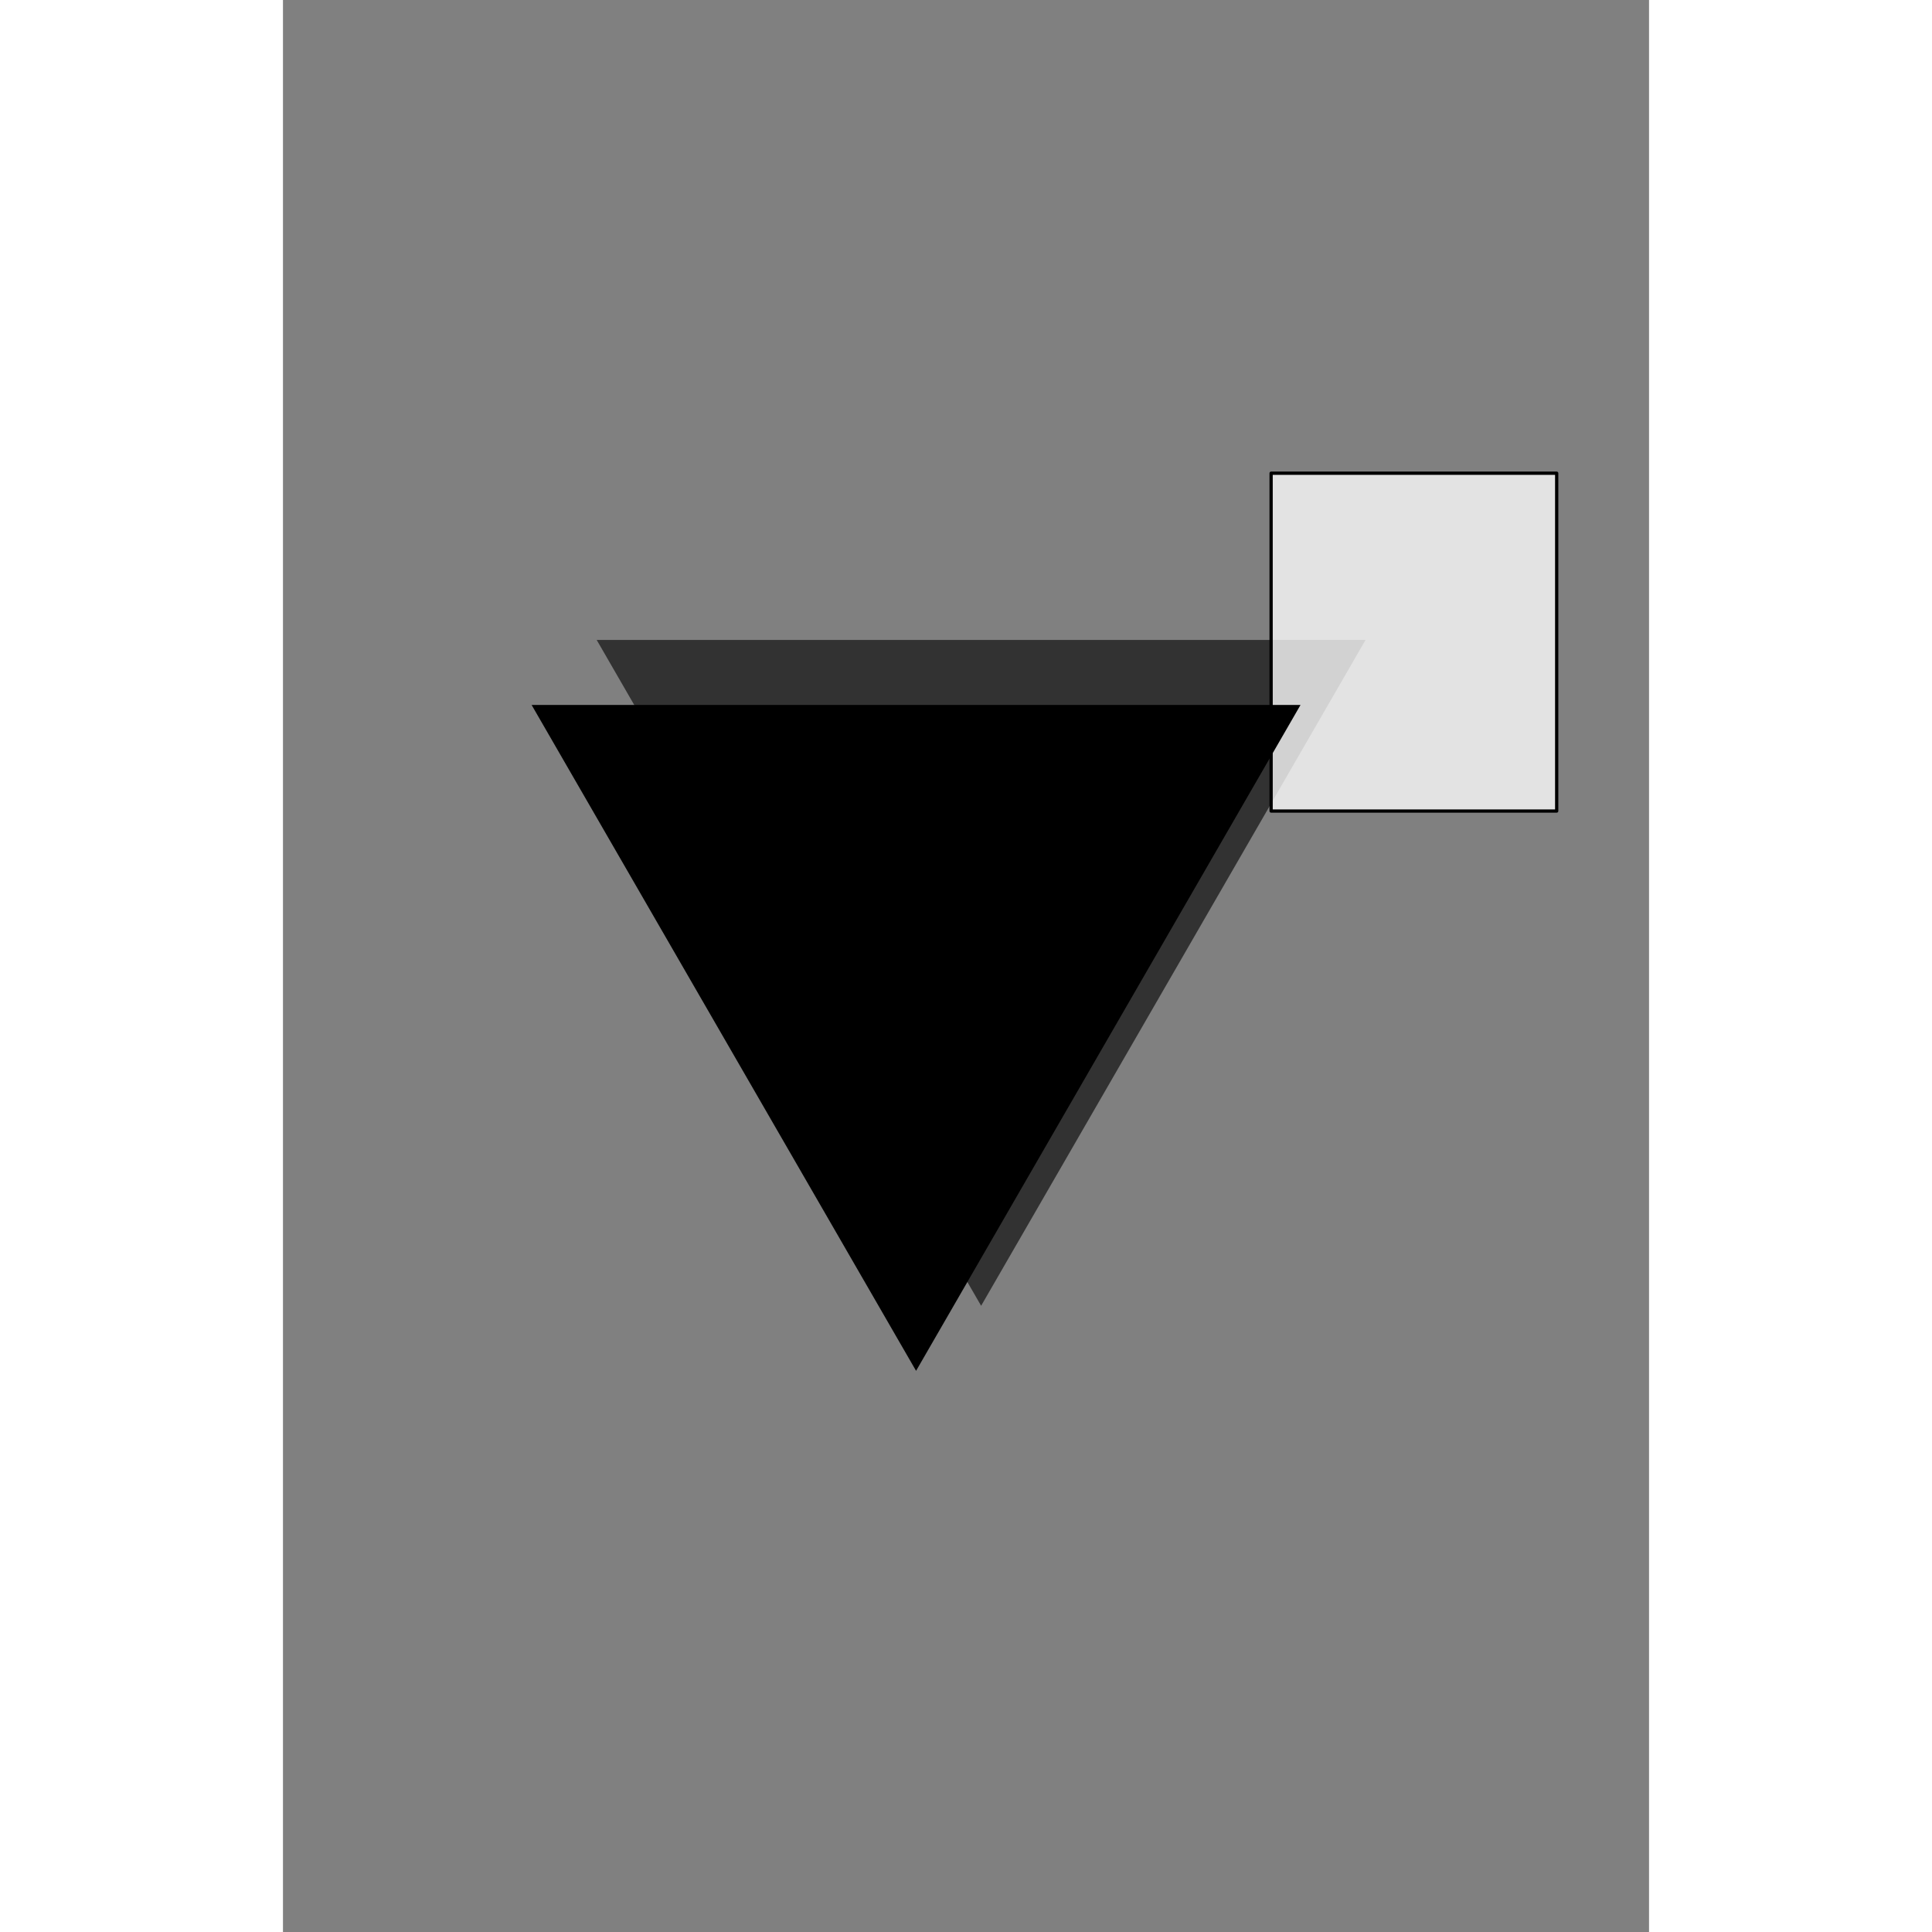 <?xml version="1.0" encoding="UTF-8" standalone="no"?>
<!-- Created with Inkscape (http://www.inkscape.org/) -->

<svg
   xmlns:dc="http://purl.org/dc/elements/1.1/"
   xmlns:cc="http://creativecommons.org/ns#"
   xmlns:rdf="http://www.w3.org/1999/02/22-rdf-syntax-ns#"
   xmlns:svg="http://www.w3.org/2000/svg"
   xmlns="http://www.w3.org/2000/svg"
   xmlns:sodipodi="http://sodipodi.sourceforge.net/DTD/sodipodi-0.dtd"
   xmlns:inkscape="http://www.inkscape.org/namespaces/inkscape"
   viewBox="0 0 210 297"
   height="200"
   width="200"
   version="1.1"
   id="svg8"
   inkscape:version="0.92.4 (33fec40, 2019-01-16)"
   sodipodi:docname="logo.svg">
  <rect x="0" y="0" width="210" height="297" fill="#808080" stroke="none"/>
  <defs
     id="defs2" />
  <sodipodi:namedview
     id="base"
     pagecolor="#ffffff"
     bordercolor="#666666"
     borderopacity="1.0"
     inkscape:pageopacity="0.0"
     inkscape:pageshadow=""
     inkscape:zoom="0.49497475"
     inkscape:document-units="mm"
     inkscape:current-layer="layer1"
     showgrid="false"
     inkscape:snap-grids="true"
     inkscape:snap-to-guides="true"
     inkscape:window-width="1305"
     inkscape:window-height="1023"
     inkscape:window-x="615"
     inkscape:window-y="25"
     inkscape:window-maximized="0" />
  <g
     inkscape:groupmode="layer"
     id="layer2"
     inkscape:label="Layer 2" />
  <g
     inkscape:label="Layer 1"
     inkscape:groupmode="layer"
     id="layer1">
    <g
       id="g4545"
       transform="translate(-5.485,18.882)">
      <path
         sodipodi:type="star"
         id="path3715"
         sodipodi:sides="3"
         sodipodi:cx="112.80952"
         sodipodi:cy="113.61177"
         sodipodi:r1="68.241188"
         sodipodi:r2="34.120594"
         sodipodi:arg1="1.5707963"
         sodipodi:arg2="2.6179939"
         inkscape:flatsided="false"
         inkscape:rounded="0"
         inkscape:randomized="0"
         d="M 112.81,181.853 83.26,130.672 53.711,79.491 l 59.099,-1e-6 59.099,-2e-6 -29.549,51.181 z"
         inkscape:transform-center-y="17.0603"
         style="fill:#323232;fill-opacity:1;stroke-width:0.265" />
      <flowRoot
         transform="matrix(0.265,0,0,0.265,8.553,3.742)"
         style="font-style:normal;font-weight:normal;font-size:40px;line-height:1.25;font-family:sans-serif;letter-spacing:0px;word-spacing:0px;fill:#ffffff;fill-opacity:0.78;stroke:#000000;stroke-width:1.89;stroke-linecap:butt;stroke-linejoin:round;stroke-miterlimit:4;stroke-dasharray:none;stroke-dashoffset:0;stroke-opacity:1;paint-order:fill markers stroke"
         id="flowRoot4526"
         xml:space="preserve"><flowRegion
           style="fill:#ffffff;fill-opacity:0.78;stroke:#000000;stroke-width:1.89;stroke-linecap:butt;stroke-linejoin:round;stroke-miterlimit:4;stroke-dasharray:none;stroke-dashoffset:0;stroke-opacity:1;paint-order:fill markers stroke"
           id="flowRegion4528"><rect
             style="fill:#ffffff;fill-opacity:0.78;stroke:#000000;stroke-width:1.89;stroke-linecap:butt;stroke-linejoin:round;stroke-miterlimit:4;stroke-dasharray:none;stroke-dashoffset:0;stroke-opacity:1;paint-order:fill markers stroke"
             y="189.139"
             x="561.645"
             height="195.97"
             width="165.665"
             id="rect4530" /></flowRegion><flowPara
           style="font-style:italic;font-variant:normal;font-weight:500;font-stretch:normal;font-size:160px;font-family:'URW Chancery L';-inkscape-font-specification:'URW Chancery L, Medium Italic';font-variant-ligatures:normal;font-variant-caps:normal;font-variant-numeric:normal;font-feature-settings:normal;text-align:start;writing-mode:lr-tb;text-anchor:start;fill:#ffffff;fill-opacity:0.78;stroke:#000000;stroke-width:1.89;stroke-linecap:butt;stroke-linejoin:round;stroke-miterlimit:4;stroke-dasharray:none;stroke-dashoffset:0;stroke-opacity:1;paint-order:fill markers stroke"
           id="flowPara4532">2</flowPara></flowRoot>      <path
         style="fill:#000000;fill-opacity:1;stroke-width:0.265"
         inkscape:transform-center-y="17.0603"
         d="M 102.81,191.853 73.26,140.672 43.711,89.491 l 59.099,-1e-6 59.099,-2e-6 -29.549,51.181 z"
         inkscape:randomized="0"
         inkscape:rounded="0"
         inkscape:flatsided="false"
         sodipodi:arg2="2.6179939"
         sodipodi:arg1="1.5707963"
         sodipodi:r2="34.120594"
         sodipodi:r1="68.241188"
         sodipodi:cy="123.61177"
         sodipodi:cx="102.80952"
         sodipodi:sides="3"
         id="path3713"
         sodipodi:type="star" />
    </g>
  </g>
</svg>
